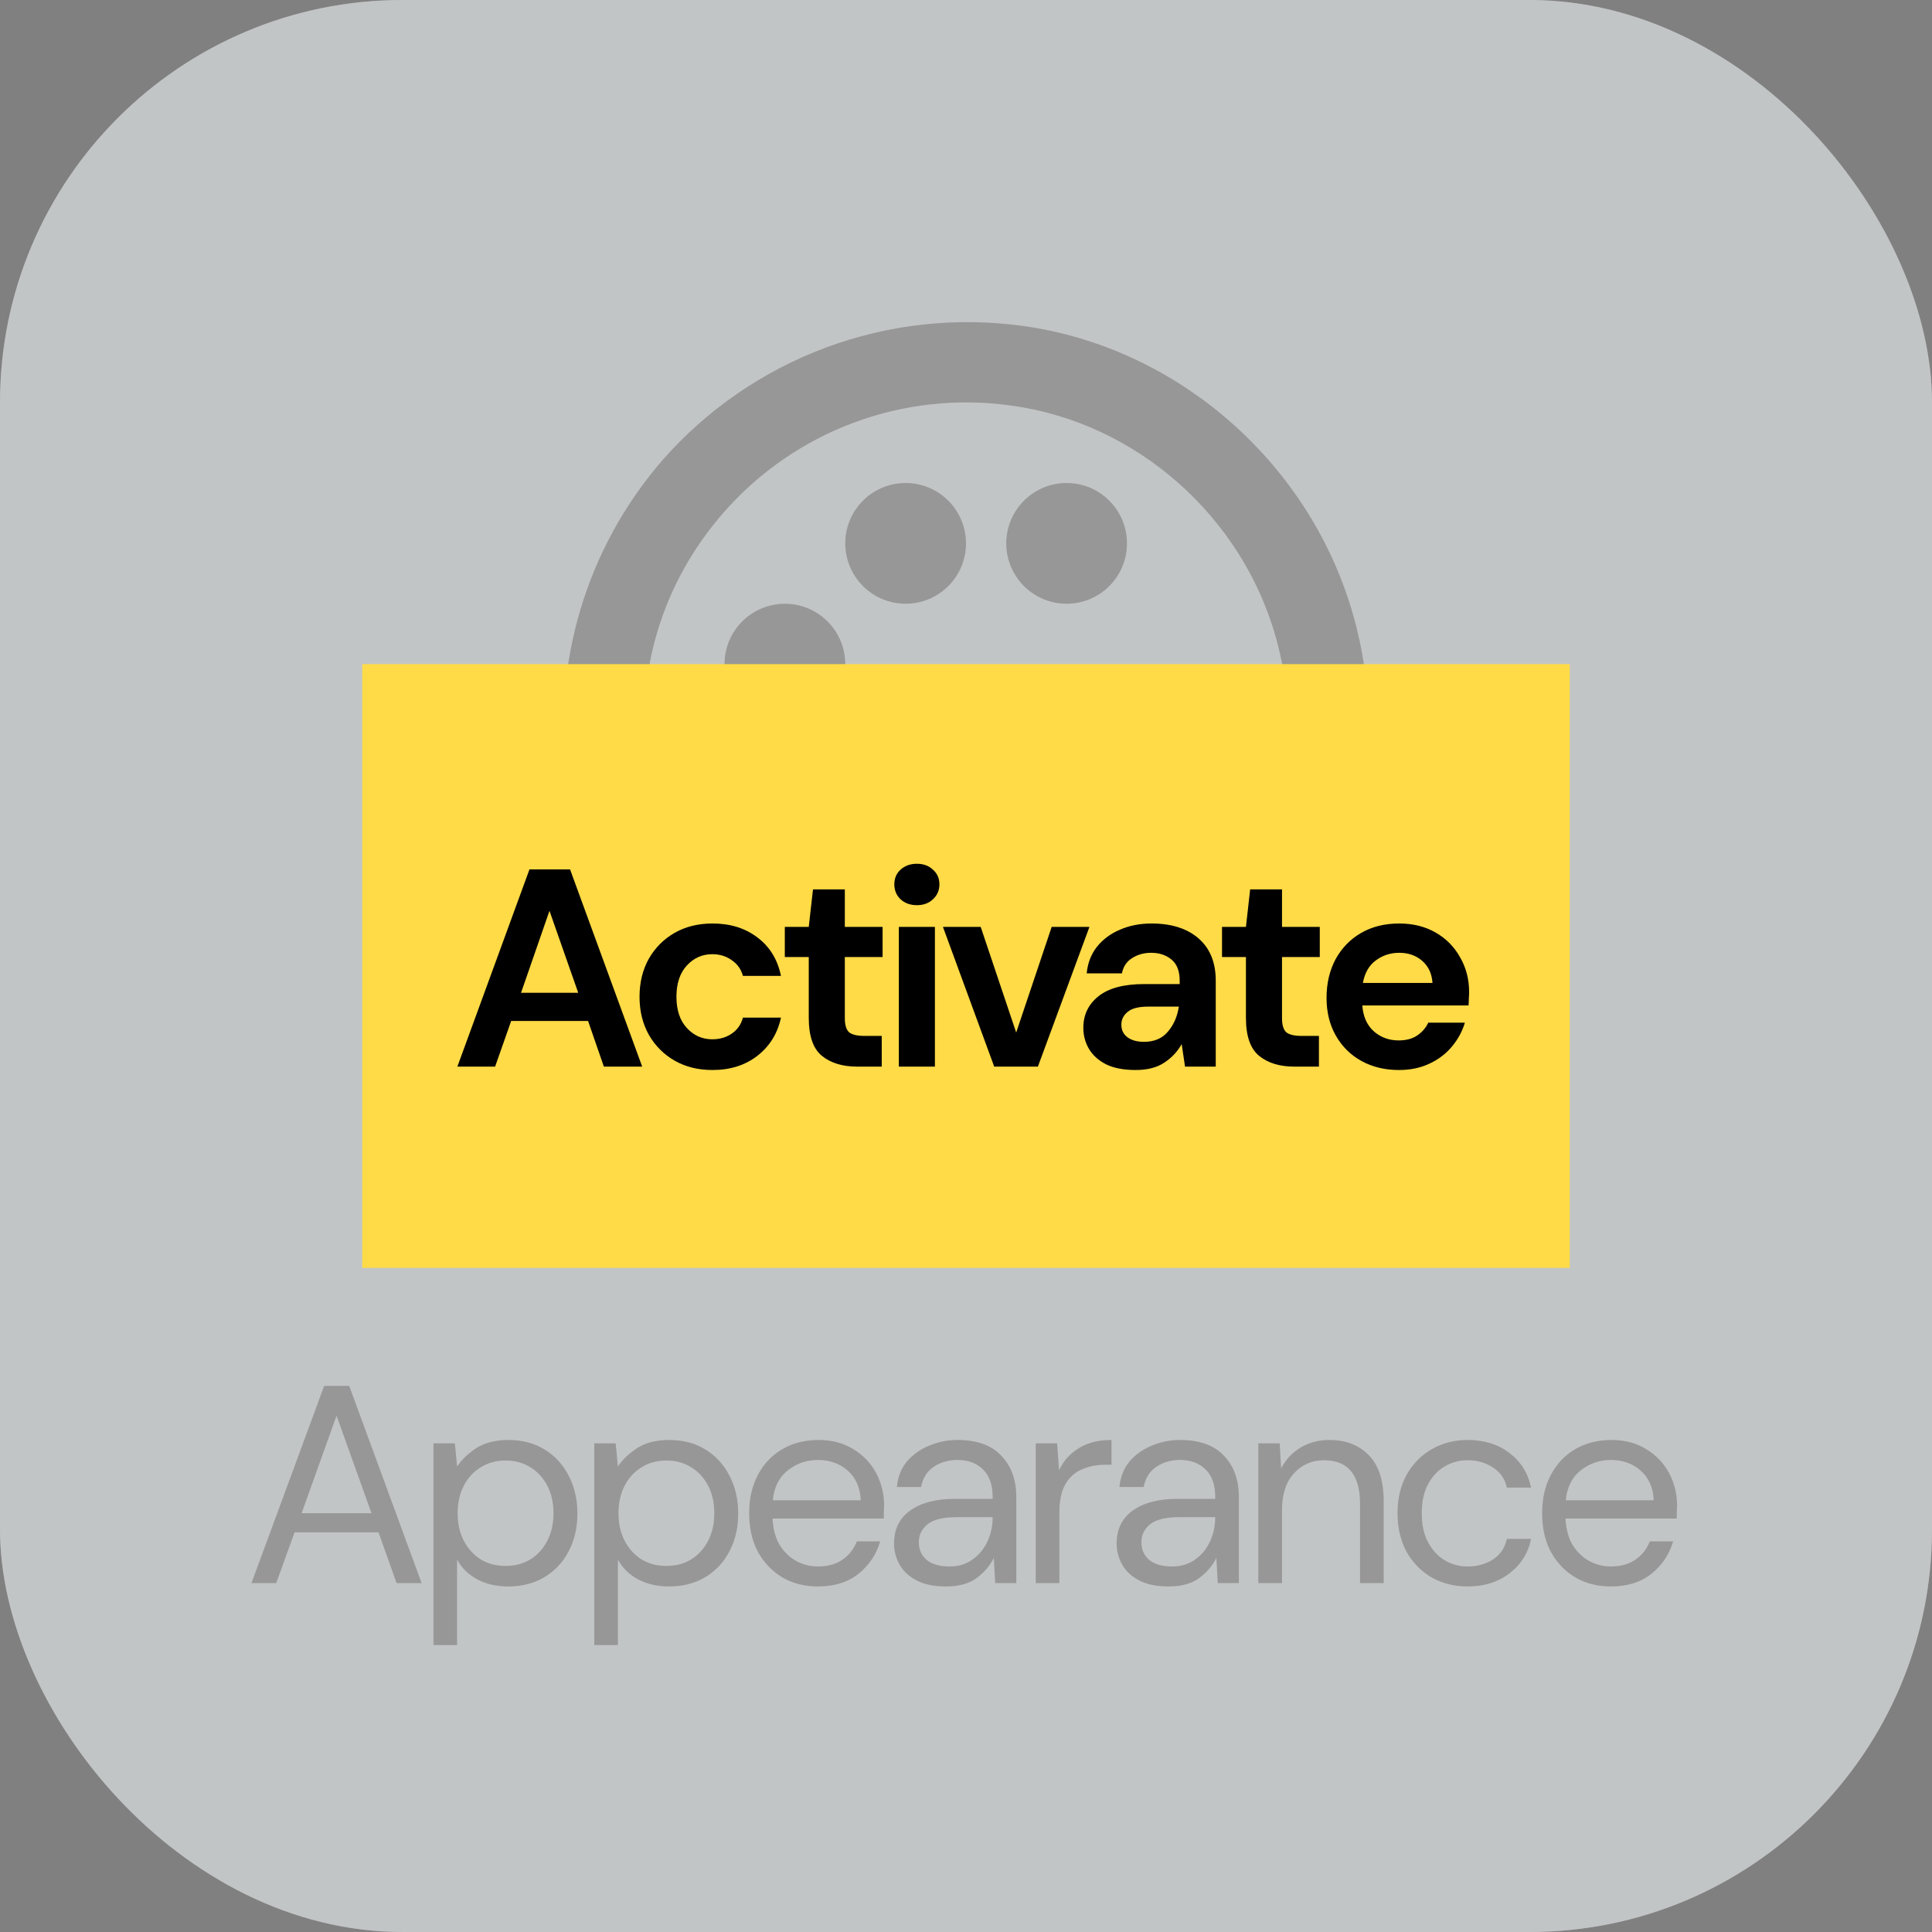 <svg width="96" height="96" viewBox="0 0 96 96" fill="none" xmlns="http://www.w3.org/2000/svg">
<rect x="0" y="0" width="96" height="96" fill="#808080" stroke="none"/>
<rect width="96" height="96" rx="20" fill="#F3F6F8"/>
<path d="M12.495 78.663L16.107 68.863H17.353L20.951 78.663H19.705L18.809 76.143H14.637L13.727 78.663H12.495ZM14.987 75.191H18.459L16.723 70.347L14.987 75.191ZM21.538 81.743V71.719H22.602L22.713 72.867C22.938 72.531 23.255 72.228 23.666 71.957C24.085 71.686 24.617 71.551 25.262 71.551C25.952 71.551 26.554 71.71 27.067 72.027C27.581 72.344 27.977 72.778 28.258 73.329C28.547 73.88 28.692 74.505 28.692 75.205C28.692 75.905 28.547 76.531 28.258 77.081C27.977 77.623 27.576 78.052 27.053 78.369C26.54 78.677 25.938 78.831 25.247 78.831C24.678 78.831 24.169 78.715 23.721 78.481C23.283 78.248 22.947 77.921 22.713 77.501V81.743H21.538ZM25.122 77.809C25.588 77.809 25.999 77.702 26.354 77.487C26.708 77.263 26.988 76.955 27.194 76.563C27.399 76.171 27.502 75.714 27.502 75.191C27.502 74.668 27.399 74.211 27.194 73.819C26.988 73.427 26.708 73.124 26.354 72.909C25.999 72.685 25.588 72.573 25.122 72.573C24.655 72.573 24.244 72.685 23.89 72.909C23.535 73.124 23.255 73.427 23.049 73.819C22.844 74.211 22.741 74.668 22.741 75.191C22.741 75.714 22.844 76.171 23.049 76.563C23.255 76.955 23.535 77.263 23.89 77.487C24.244 77.702 24.655 77.809 25.122 77.809ZM29.529 81.743V71.719H30.593L30.704 72.867C30.928 72.531 31.246 72.228 31.657 71.957C32.077 71.686 32.608 71.551 33.252 71.551C33.943 71.551 34.545 71.71 35.059 72.027C35.572 72.344 35.968 72.778 36.248 73.329C36.538 73.88 36.682 74.505 36.682 75.205C36.682 75.905 36.538 76.531 36.248 77.081C35.968 77.623 35.567 78.052 35.044 78.369C34.531 78.677 33.929 78.831 33.239 78.831C32.669 78.831 32.16 78.715 31.712 78.481C31.274 78.248 30.938 77.921 30.704 77.501V81.743H29.529ZM33.112 77.809C33.579 77.809 33.99 77.702 34.344 77.487C34.699 77.263 34.979 76.955 35.184 76.563C35.39 76.171 35.492 75.714 35.492 75.191C35.492 74.668 35.39 74.211 35.184 73.819C34.979 73.427 34.699 73.124 34.344 72.909C33.99 72.685 33.579 72.573 33.112 72.573C32.646 72.573 32.235 72.685 31.881 72.909C31.526 73.124 31.246 73.427 31.041 73.819C30.835 74.211 30.733 74.668 30.733 75.191C30.733 75.714 30.835 76.171 31.041 76.563C31.246 76.955 31.526 77.263 31.881 77.487C32.235 77.702 32.646 77.809 33.112 77.809ZM40.642 78.831C39.979 78.831 39.391 78.682 38.877 78.383C38.364 78.075 37.958 77.65 37.66 77.109C37.37 76.568 37.225 75.928 37.225 75.191C37.225 74.463 37.37 73.829 37.66 73.287C37.949 72.737 38.35 72.312 38.864 72.013C39.386 71.705 39.988 71.551 40.669 71.551C41.342 71.551 41.92 71.705 42.406 72.013C42.9 72.312 43.278 72.709 43.539 73.203C43.801 73.698 43.931 74.23 43.931 74.799C43.931 74.902 43.927 75.004 43.917 75.107C43.917 75.21 43.917 75.326 43.917 75.457H38.388C38.416 75.989 38.537 76.433 38.752 76.787C38.975 77.132 39.251 77.394 39.578 77.571C39.913 77.749 40.268 77.837 40.642 77.837C41.127 77.837 41.533 77.725 41.859 77.501C42.186 77.277 42.424 76.974 42.574 76.591H43.736C43.549 77.235 43.19 77.772 42.657 78.201C42.135 78.621 41.463 78.831 40.642 78.831ZM40.642 72.545C40.081 72.545 39.582 72.718 39.144 73.063C38.714 73.399 38.467 73.894 38.401 74.547H42.77C42.742 73.922 42.527 73.432 42.126 73.077C41.724 72.722 41.23 72.545 40.642 72.545ZM47 78.831C46.422 78.831 45.941 78.733 45.558 78.537C45.175 78.341 44.891 78.08 44.704 77.753C44.517 77.427 44.424 77.072 44.424 76.689C44.424 75.98 44.695 75.434 45.236 75.051C45.778 74.668 46.515 74.477 47.448 74.477H49.324V74.393C49.324 73.787 49.166 73.329 48.848 73.021C48.531 72.704 48.106 72.545 47.574 72.545C47.117 72.545 46.72 72.662 46.384 72.895C46.057 73.119 45.852 73.451 45.768 73.889H44.564C44.611 73.385 44.779 72.96 45.068 72.615C45.367 72.27 45.736 72.008 46.174 71.831C46.613 71.644 47.08 71.551 47.574 71.551C48.545 71.551 49.273 71.812 49.758 72.335C50.253 72.849 50.5 73.534 50.5 74.393V78.663H49.45L49.38 77.417C49.184 77.809 48.895 78.145 48.512 78.425C48.139 78.696 47.635 78.831 47 78.831ZM47.182 77.837C47.63 77.837 48.013 77.721 48.33 77.487C48.657 77.254 48.904 76.951 49.072 76.577C49.24 76.204 49.324 75.812 49.324 75.401V75.387H47.546C46.855 75.387 46.366 75.508 46.076 75.751C45.796 75.984 45.656 76.278 45.656 76.633C45.656 76.997 45.787 77.291 46.048 77.515C46.319 77.73 46.697 77.837 47.182 77.837ZM51.464 78.663V71.719H52.528L52.626 73.049C52.841 72.592 53.168 72.228 53.606 71.957C54.045 71.686 54.586 71.551 55.23 71.551V72.783H54.908C54.498 72.783 54.12 72.858 53.774 73.007C53.429 73.147 53.154 73.39 52.948 73.735C52.743 74.081 52.64 74.556 52.64 75.163V78.663H51.464ZM58.06 78.831C57.482 78.831 57.001 78.733 56.618 78.537C56.236 78.341 55.951 78.08 55.764 77.753C55.578 77.427 55.484 77.072 55.484 76.689C55.484 75.98 55.755 75.434 56.296 75.051C56.838 74.668 57.575 74.477 58.508 74.477H60.384V74.393C60.384 73.787 60.226 73.329 59.908 73.021C59.591 72.704 59.166 72.545 58.634 72.545C58.177 72.545 57.78 72.662 57.444 72.895C57.118 73.119 56.912 73.451 56.828 73.889H55.624C55.671 73.385 55.839 72.96 56.128 72.615C56.427 72.27 56.796 72.008 57.234 71.831C57.673 71.644 58.14 71.551 58.634 71.551C59.605 71.551 60.333 71.812 60.818 72.335C61.313 72.849 61.56 73.534 61.56 74.393V78.663H60.51L60.44 77.417C60.244 77.809 59.955 78.145 59.572 78.425C59.199 78.696 58.695 78.831 58.06 78.831ZM58.242 77.837C58.69 77.837 59.073 77.721 59.39 77.487C59.717 77.254 59.964 76.951 60.132 76.577C60.3 76.204 60.384 75.812 60.384 75.401V75.387H58.606C57.916 75.387 57.426 75.508 57.136 75.751C56.856 75.984 56.716 76.278 56.716 76.633C56.716 76.997 56.847 77.291 57.108 77.515C57.379 77.73 57.757 77.837 58.242 77.837ZM62.525 78.663V71.719H63.589L63.659 72.965C63.883 72.526 64.205 72.181 64.625 71.929C65.045 71.677 65.521 71.551 66.053 71.551C66.874 71.551 67.527 71.803 68.013 72.307C68.507 72.802 68.755 73.567 68.755 74.603V78.663H67.579V74.729C67.579 73.282 66.981 72.559 65.787 72.559C65.189 72.559 64.69 72.778 64.289 73.217C63.897 73.647 63.701 74.263 63.701 75.065V78.663H62.525ZM72.928 78.831C72.266 78.831 71.668 78.682 71.136 78.383C70.614 78.075 70.198 77.65 69.89 77.109C69.592 76.558 69.442 75.919 69.442 75.191C69.442 74.463 69.592 73.829 69.89 73.287C70.198 72.737 70.614 72.312 71.136 72.013C71.668 71.705 72.266 71.551 72.928 71.551C73.75 71.551 74.44 71.766 75 72.195C75.57 72.624 75.929 73.198 76.078 73.917H74.874C74.781 73.488 74.552 73.156 74.188 72.923C73.824 72.68 73.4 72.559 72.914 72.559C72.522 72.559 72.154 72.657 71.808 72.853C71.463 73.049 71.183 73.343 70.968 73.735C70.754 74.127 70.646 74.612 70.646 75.191C70.646 75.77 70.754 76.255 70.968 76.647C71.183 77.039 71.463 77.338 71.808 77.543C72.154 77.739 72.522 77.837 72.914 77.837C73.4 77.837 73.824 77.721 74.188 77.487C74.552 77.245 74.781 76.904 74.874 76.465H76.078C75.938 77.165 75.584 77.734 75.014 78.173C74.445 78.612 73.75 78.831 72.928 78.831ZM80.043 78.831C79.38 78.831 78.792 78.682 78.279 78.383C77.765 78.075 77.359 77.65 77.061 77.109C76.771 76.568 76.627 75.928 76.627 75.191C76.627 74.463 76.771 73.829 77.061 73.287C77.35 72.737 77.751 72.312 78.265 72.013C78.787 71.705 79.389 71.551 80.071 71.551C80.743 71.551 81.321 71.705 81.807 72.013C82.301 72.312 82.679 72.709 82.941 73.203C83.202 73.698 83.333 74.23 83.333 74.799C83.333 74.902 83.328 75.004 83.319 75.107C83.319 75.21 83.319 75.326 83.319 75.457H77.789C77.817 75.989 77.938 76.433 78.153 76.787C78.377 77.132 78.652 77.394 78.979 77.571C79.315 77.749 79.669 77.837 80.043 77.837C80.528 77.837 80.934 77.725 81.261 77.501C81.587 77.277 81.825 76.974 81.975 76.591H83.137C82.95 77.235 82.591 77.772 82.059 78.201C81.536 78.621 80.864 78.831 80.043 78.831ZM80.043 72.545C79.483 72.545 78.983 72.718 78.545 73.063C78.115 73.399 77.868 73.894 77.803 74.547H82.171C82.143 73.922 81.928 73.432 81.527 73.077C81.125 72.722 80.631 72.545 80.043 72.545Z" fill="#BDBDBD"/>
<path d="M50.8 16.192C47.502 15.741 44.144 16.113 41.025 17.275C37.906 18.438 35.124 20.354 32.926 22.854C31.045 25.02 29.649 27.564 28.833 30.314C28.016 33.065 27.798 35.958 28.192 38.8C29.252 46.588 35.108 53.214 42.762 55.292C44.468 55.759 46.229 55.997 47.998 56L48.282 55.998C49.293 55.985 50.284 55.717 51.164 55.218C52.044 54.719 52.783 54.007 53.314 53.146C53.846 52.29 54.154 51.313 54.207 50.306C54.261 49.3 54.059 48.296 53.62 47.388L53.222 46.556C52.916 45.958 52.772 45.29 52.805 44.619C52.838 43.948 53.047 43.297 53.41 42.732C53.93 41.888 54.744 41.266 55.696 40.987C56.647 40.708 57.669 40.792 58.562 41.222L59.386 41.616C60.21 42.012 61.086 42.214 61.988 42.214C63.566 42.206 65.079 41.581 66.203 40.472C67.326 39.363 67.971 37.858 68 36.28C68.025 34.416 67.787 32.558 67.294 30.76C65.214 23.108 58.588 17.252 50.8 16.192ZM61.116 38.01L60.292 37.616C56.636 35.86 52.152 37.22 50.022 40.604C48.546 42.956 48.396 45.756 49.614 48.288L50.012 49.12C50.161 49.422 50.23 49.758 50.212 50.094C50.194 50.431 50.09 50.757 49.91 51.042C49.734 51.333 49.487 51.574 49.191 51.742C48.895 51.909 48.562 51.998 48.222 52H47.998C46.583 51.996 45.174 51.806 43.808 51.434C37.682 49.772 33.002 44.476 32.156 38.262C31.514 33.552 32.86 29.016 35.942 25.484C37.695 23.473 39.924 21.931 42.425 21.001C44.926 20.07 47.62 19.78 50.262 20.156C56.476 21.002 61.772 25.684 63.434 31.808C63.83 33.268 64.02 34.756 63.998 36.222C63.974 37.836 62.308 38.588 61.116 38.01Z" fill="#BDBDBD"/>
<path d="M39 44C40.657 44 42 42.657 42 41C42 39.343 40.657 38 39 38C37.343 38 36 39.343 36 41C36 42.657 37.343 44 39 44Z" fill="#BDBDBD"/>
<path d="M39 36C40.657 36 42 34.657 42 33C42 31.343 40.657 30 39 30C37.343 30 36 31.343 36 33C36 34.657 37.343 36 39 36Z" fill="#BDBDBD"/>
<path d="M45 30C46.657 30 48 28.657 48 27C48 25.343 46.657 24 45 24C43.343 24 42 25.343 42 27C42 28.657 43.343 30 45 30Z" fill="#BDBDBD"/>
<path d="M53 30C54.657 30 56 28.657 56 27C56 25.343 54.657 24 53 24C51.343 24 50 25.343 50 27C50 28.657 51.343 30 53 30Z" fill="#BDBDBD"/>
<rect width="96" height="96" rx="20" fill="black" fill-opacity="0.2"/>
<rect x="18" y="33" width="60" height="30" fill="#FFDB47"/>
<path d="M22.726 53L26.309 43.2H28.326L31.91 53H30.006L29.221 50.732H25.399L24.602 53H22.726ZM25.89 49.332H28.732L27.303 45.258L25.89 49.332ZM35.404 53.168C34.694 53.168 34.069 53.014 33.528 52.706C32.986 52.398 32.557 51.969 32.24 51.418C31.932 50.867 31.778 50.237 31.778 49.528C31.778 48.819 31.932 48.189 32.24 47.638C32.557 47.087 32.986 46.658 33.528 46.35C34.069 46.042 34.694 45.888 35.404 45.888C36.291 45.888 37.037 46.121 37.644 46.588C38.251 47.045 38.638 47.68 38.806 48.492H36.916C36.822 48.156 36.636 47.895 36.356 47.708C36.085 47.512 35.763 47.414 35.39 47.414C34.895 47.414 34.475 47.601 34.13 47.974C33.785 48.347 33.612 48.865 33.612 49.528C33.612 50.191 33.785 50.709 34.13 51.082C34.475 51.455 34.895 51.642 35.39 51.642C35.763 51.642 36.085 51.549 36.356 51.362C36.636 51.175 36.822 50.909 36.916 50.564H38.806C38.638 51.348 38.251 51.978 37.644 52.454C37.037 52.93 36.291 53.168 35.404 53.168ZM42.595 53C41.867 53 41.283 52.823 40.845 52.468C40.406 52.113 40.187 51.483 40.187 50.578V47.554H38.997V46.056H40.187L40.397 44.194H41.979V46.056H43.855V47.554H41.979V50.592C41.979 50.928 42.049 51.161 42.189 51.292C42.338 51.413 42.59 51.474 42.945 51.474H43.813V53H42.595ZM45.559 44.978C45.233 44.978 44.962 44.88 44.747 44.684C44.542 44.488 44.439 44.241 44.439 43.942C44.439 43.643 44.542 43.401 44.747 43.214C44.962 43.018 45.233 42.92 45.559 42.92C45.886 42.92 46.152 43.018 46.357 43.214C46.572 43.401 46.679 43.643 46.679 43.942C46.679 44.241 46.572 44.488 46.357 44.684C46.152 44.88 45.886 44.978 45.559 44.978ZM44.663 53V46.056H46.455V53H44.663ZM49.402 53L46.854 46.056H48.73L50.494 51.306L52.258 46.056H54.134L51.572 53H49.402ZM56.434 53.168C55.837 53.168 55.347 53.075 54.964 52.888C54.581 52.692 54.297 52.435 54.11 52.118C53.923 51.801 53.83 51.451 53.83 51.068C53.83 50.424 54.082 49.901 54.586 49.5C55.09 49.099 55.846 48.898 56.854 48.898H58.618V48.73C58.618 48.254 58.483 47.904 58.212 47.68C57.941 47.456 57.605 47.344 57.204 47.344C56.84 47.344 56.523 47.433 56.252 47.61C55.981 47.778 55.813 48.03 55.748 48.366H53.998C54.045 47.862 54.213 47.423 54.502 47.05C54.801 46.677 55.183 46.392 55.65 46.196C56.117 45.991 56.639 45.888 57.218 45.888C58.207 45.888 58.987 46.135 59.556 46.63C60.125 47.125 60.41 47.825 60.41 48.73V53H58.884L58.716 51.88C58.511 52.253 58.221 52.561 57.848 52.804C57.484 53.047 57.013 53.168 56.434 53.168ZM56.84 51.768C57.353 51.768 57.75 51.6 58.03 51.264C58.319 50.928 58.501 50.513 58.576 50.018H57.05C56.574 50.018 56.233 50.107 56.028 50.284C55.823 50.452 55.72 50.662 55.72 50.914C55.72 51.185 55.823 51.395 56.028 51.544C56.233 51.693 56.504 51.768 56.84 51.768ZM64.319 53C63.59 53 63.007 52.823 62.569 52.468C62.13 52.113 61.91 51.483 61.91 50.578V47.554H60.721V46.056H61.91L62.12 44.194H63.703V46.056H65.579V47.554H63.703V50.592C63.703 50.928 63.773 51.161 63.913 51.292C64.062 51.413 64.314 51.474 64.668 51.474H65.537V53H64.319ZM69.513 53.168C68.813 53.168 68.193 53.019 67.651 52.72C67.11 52.421 66.685 52.001 66.377 51.46C66.069 50.919 65.915 50.293 65.915 49.584C65.915 48.865 66.065 48.226 66.363 47.666C66.671 47.106 67.091 46.672 67.623 46.364C68.165 46.047 68.799 45.888 69.527 45.888C70.209 45.888 70.811 46.037 71.333 46.336C71.856 46.635 72.262 47.045 72.551 47.568C72.85 48.081 72.999 48.655 72.999 49.29C72.999 49.393 72.995 49.5 72.985 49.612C72.985 49.724 72.981 49.841 72.971 49.962H67.693C67.731 50.503 67.917 50.928 68.253 51.236C68.599 51.544 69.014 51.698 69.499 51.698C69.863 51.698 70.167 51.619 70.409 51.46C70.661 51.292 70.848 51.077 70.969 50.816H72.789C72.659 51.255 72.439 51.656 72.131 52.02C71.833 52.375 71.459 52.655 71.011 52.86C70.573 53.065 70.073 53.168 69.513 53.168ZM69.527 47.344C69.089 47.344 68.701 47.47 68.365 47.722C68.029 47.965 67.815 48.338 67.721 48.842H71.179C71.151 48.385 70.983 48.021 70.675 47.75C70.367 47.479 69.985 47.344 69.527 47.344Z" fill="black"/>
</svg>
